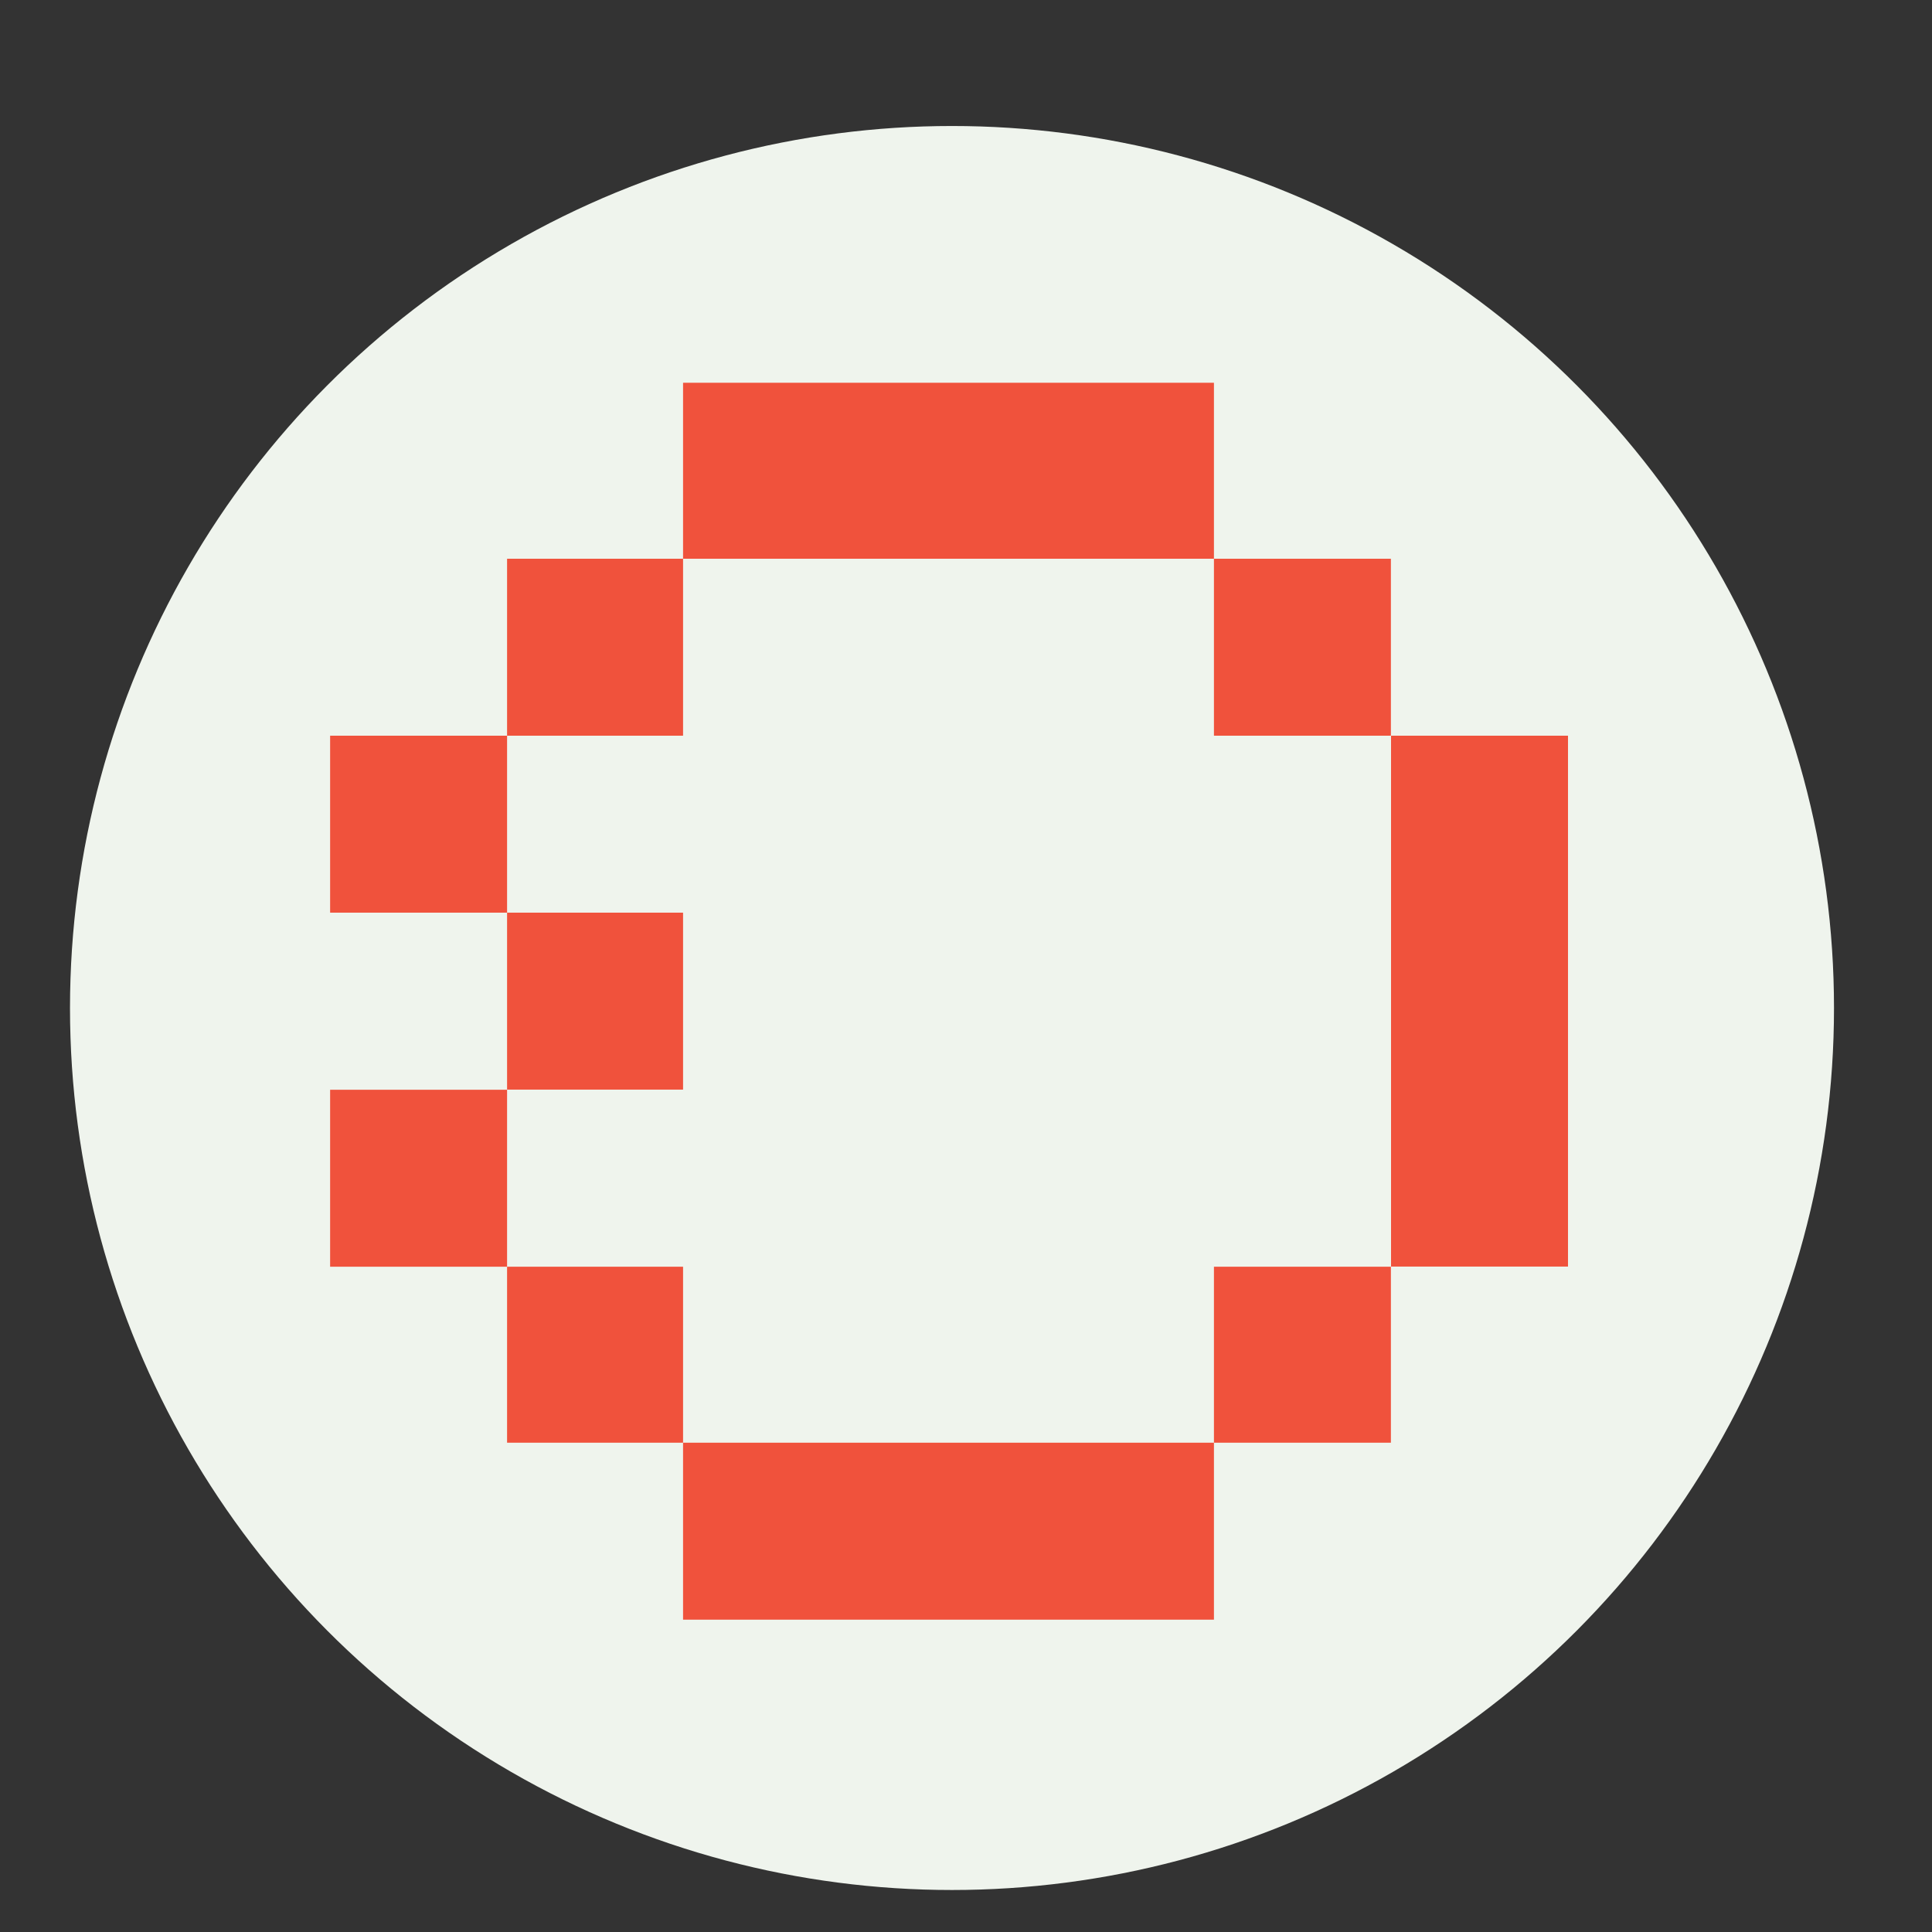 <?xml version="1.0" encoding="UTF-8"?>
<svg id="Layer_1" data-name="Layer 1" xmlns="http://www.w3.org/2000/svg" viewBox="0 0 138 138">
  <rect x="0" y="0" width="138" height="138" fill="#333333" stroke="none"/>
  <defs>
    <style>
      .cls-1 {
        fill: #f0523c;
      }

      .cls-1, .cls-2 {
        stroke-width: 0px;
      }

      .cls-2 {
        fill: #eff4ed;
      }
    </style>
  </defs>
  <circle class="cls-2" cx="68" cy="72" r="63"/>
  <g>
    <rect class="cls-1" x="86.71" y="39.91" width="12.64" height="12.64"/>
    <rect class="cls-1" x="86.71" y="90.48" width="12.64" height="12.57"/>
    <rect class="cls-1" x="48.79" y="103.05" width="37.92" height="12.64"/>
    <rect class="cls-1" x="36.22" y="90.48" width="12.57" height="12.57"/>
    <rect class="cls-1" x="23.58" y="77.84" width="12.64" height="12.64"/>
    <rect class="cls-1" x="36.22" y="65.19" width="12.57" height="12.64"/>
    <rect class="cls-1" x="23.58" y="52.55" width="12.64" height="12.64"/>
    <rect class="cls-1" x="36.22" y="39.91" width="12.57" height="12.64"/>
    <rect class="cls-1" x="48.79" y="27.34" width="37.92" height="12.57"/>
    <rect class="cls-1" x="99.36" y="52.55" width="12.64" height="37.92"/>
  </g>
</svg>